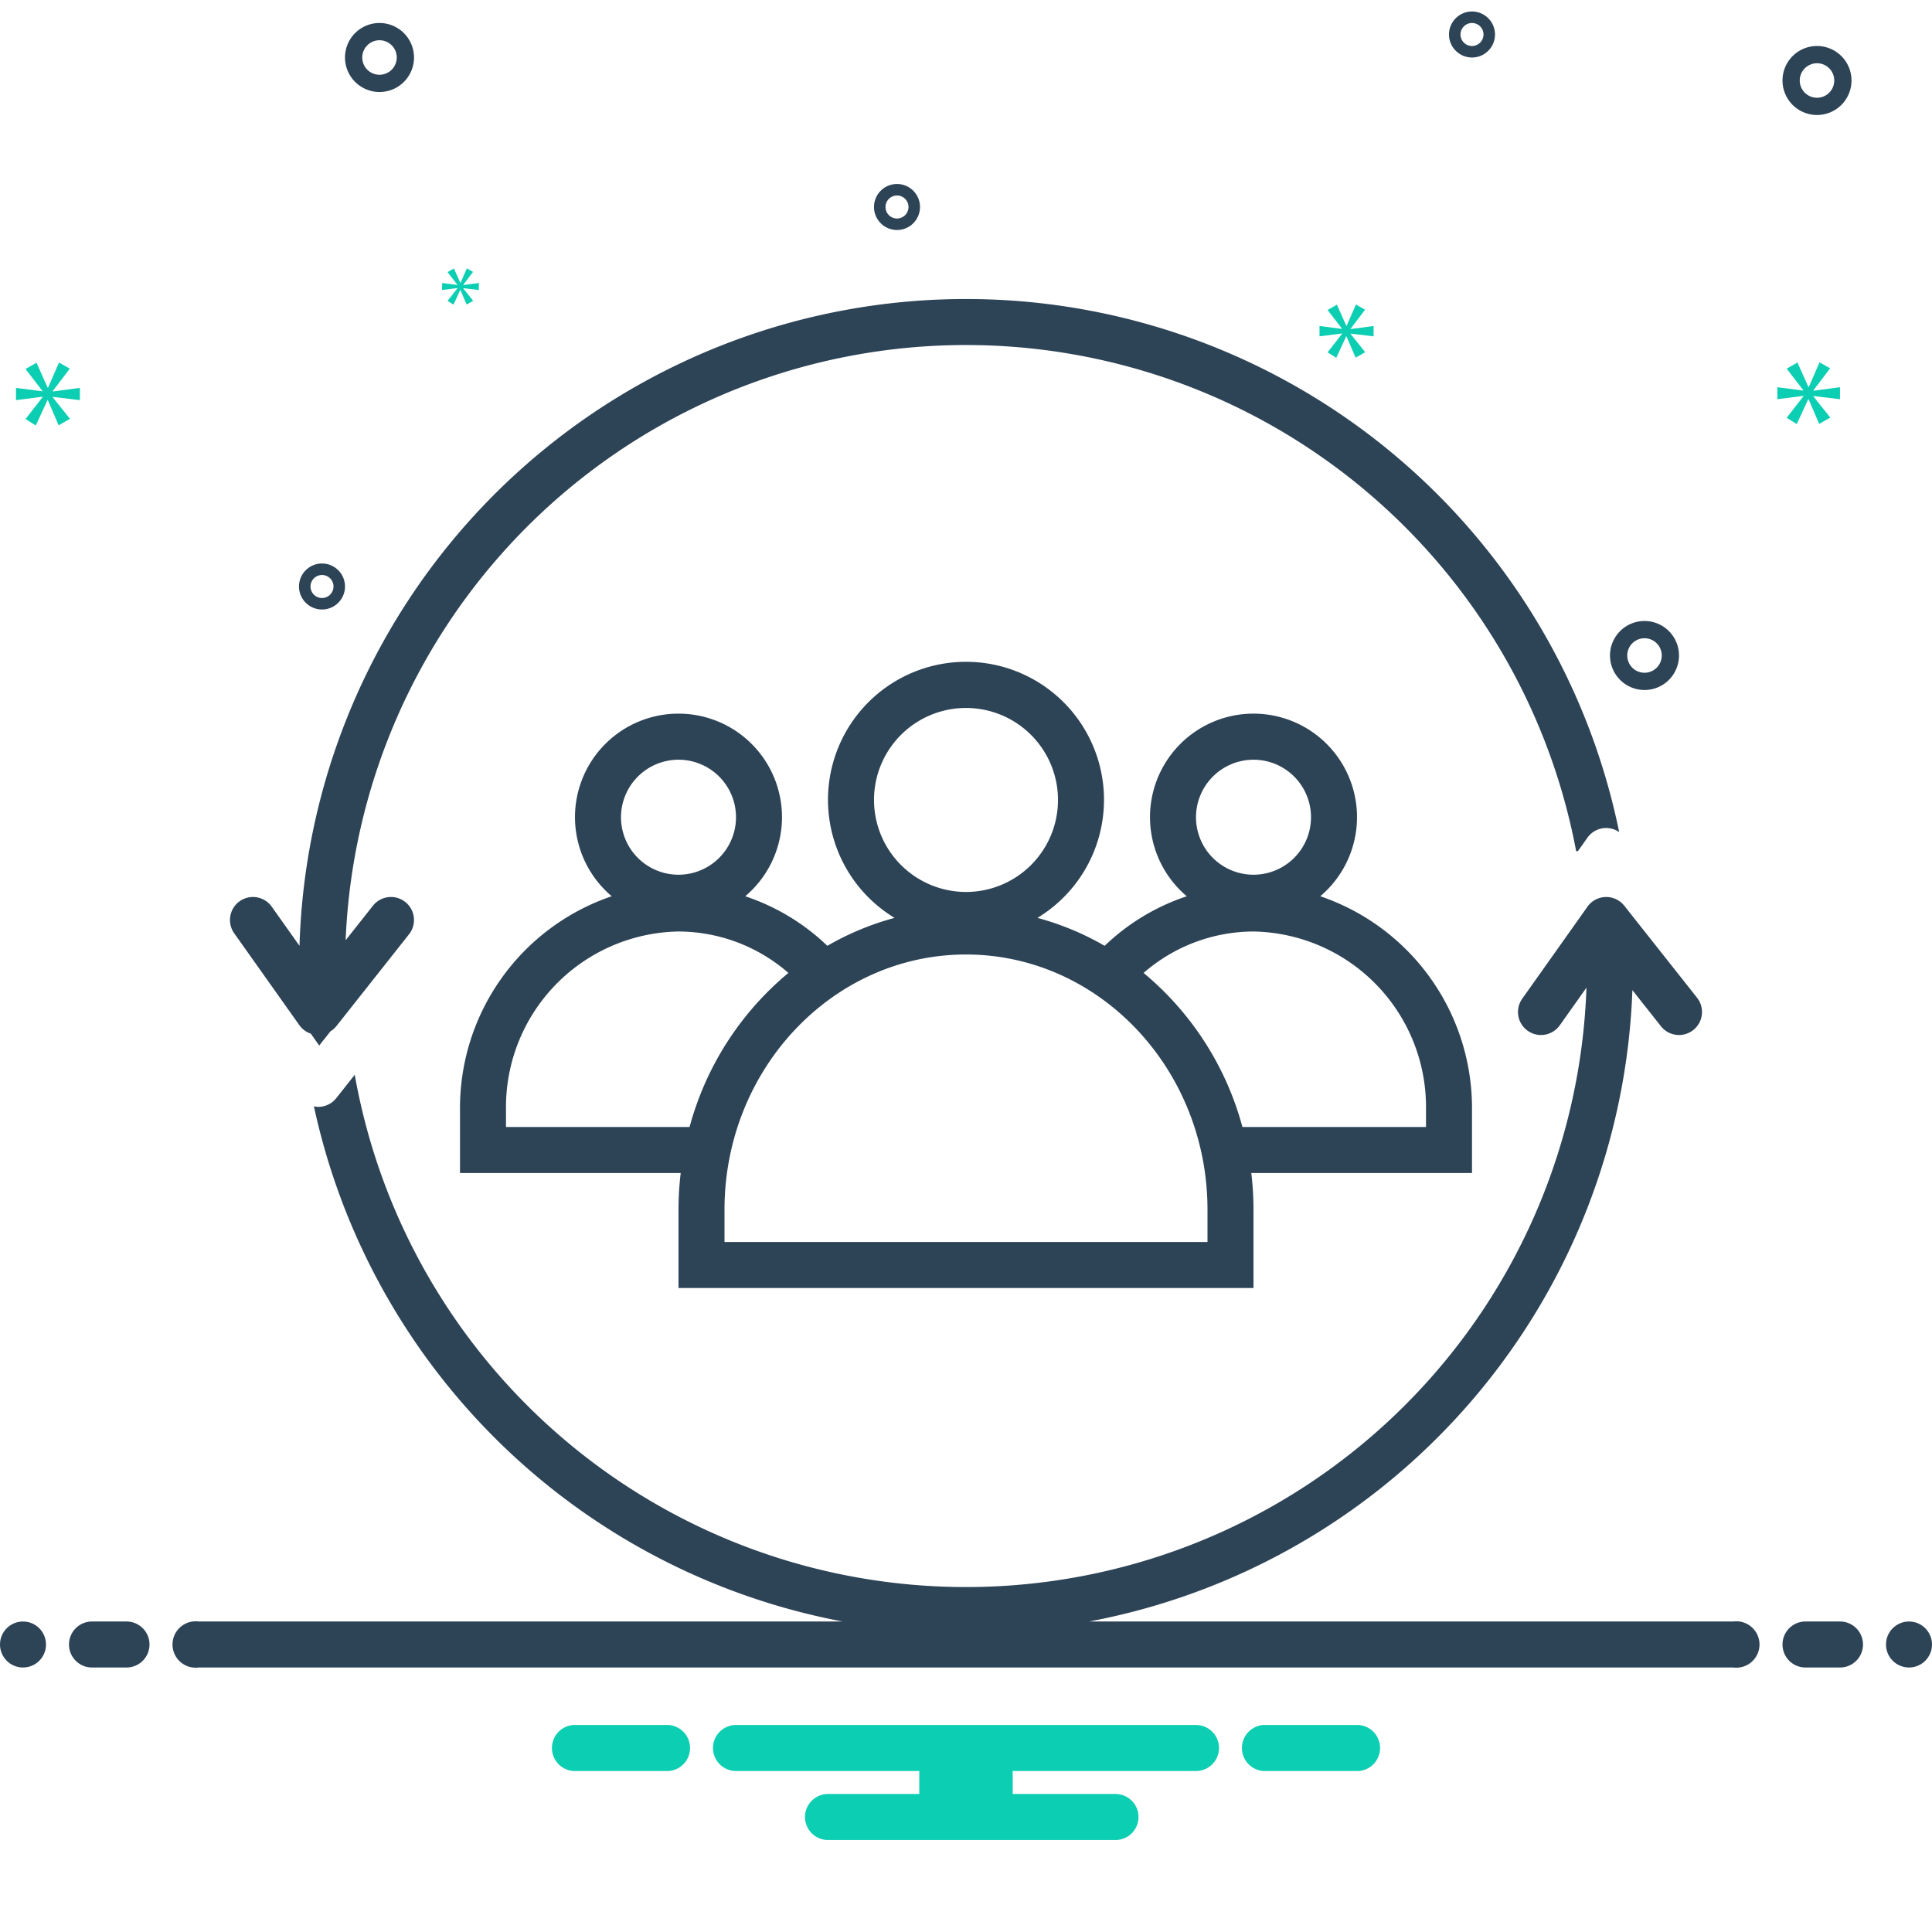 <svg xmlns="http://www.w3.org/2000/svg" viewBox="0 0 168 168" id="join">
  <path fill="#2d4356" d="M128,96.492a19.45,19.45,0,0,0-13.195-18.558,9,9,0,1,0-11.606.002,18.898,18.898,0,0,0-7.142,4.31A24.181,24.181,0,0,0,90.21,79.816a12,12,0,1,0-12.421,0,24.175,24.175,0,0,0-5.846,2.43,18.898,18.898,0,0,0-7.142-4.31,9,9,0,1,0-11.606-.002,19.45,19.45,0,0,0-13.195,18.558V102H59.192a27.676,27.676,0,0,0-.192,3.198V112h50v-6.802A27.676,27.676,0,0,0,108.808,102h19.192Zm-19-30.43a5,5,0,1,1-5,5A5.006,5.006,0,0,1,109,66.062Zm-33,3.5a8,8,0,1,1,8,8A8.009,8.009,0,0,1,76,69.562Zm-17-3.5a5,5,0,1,1-5,5A5.006,5.006,0,0,1,59,66.062ZM44,98V96.492A15.27,15.27,0,0,1,59,81a14.593,14.593,0,0,1,9.557,3.603A26.305,26.305,0,0,0,59.963,98Zm61,10h-42v-2.802C63,92.958,72.42,83,84,83c11.579,0,21,9.958,21,22.198Zm19-10H108.037a26.307,26.307,0,0,0-8.594-13.397A14.593,14.593,0,0,1,109,81a15.269,15.269,0,0,1,15,15.492Z"></path>
  <path fill="#2d4356" d="M26.04 89.157a1.989 1.989 0 0 0 .985.724l.733 1.034.98-1.238a1.983 1.983 0 0 0 .501-.436l6.328-8a2 2 0 0 0-3.137-2.482l-2.375 3.002a53.989 53.989 0 0 1 107.002-7.747h.151l.83-1.171a2 2 0 0 1 1.579-.842 1.972 1.972 0 0 1 1.182.361 57.979 57.979 0 0 0-114.756 9.884l-2.413-3.403a2 2 0 1 0-3.263 2.314zM158 10a3 3 0 1 0-3-3A3.003 3.003 0 0 0 158 10zm0-4.5A1.5 1.5 0 1 1 156.5 7 1.501 1.501 0 0 1 158 5.5zM143 60a3 3 0 1 0-3-3A3.003 3.003 0 0 0 143 60zm0-4.5a1.5 1.5 0 1 1-1.5 1.5A1.501 1.501 0 0 1 143 55.5zM33 8a3 3 0 1 0-3-3A3.003 3.003 0 0 0 33 8zm0-4.5A1.5 1.5 0 1 1 31.5 5 1.501 1.501 0 0 1 33 3.5zM128 5a2 2 0 1 0-2-2A2.002 2.002 0 0 0 128 5zm0-3a1 1 0 1 1-1 1A1.001 1.001 0 0 1 128 2zM78 20a2 2 0 1 0-2-2A2.002 2.002 0 0 0 78 20zm0-3a1 1 0 1 1-1 1A1.001 1.001 0 0 1 78 17zM28 53a2 2 0 1 0-2-2A2.002 2.002 0 0 0 28 53zm0-3a1 1 0 1 1-1 1A1.001 1.001 0 0 1 28 50z"></path>
  <circle cx="2" cy="143" r="2" fill="#2d4356"></circle>
  <path fill="#2d4356" d="M11 141H8a2 2 0 0 0 0 4h3a2 2 0 0 0 0-4zM160 141h-3a2 2 0 0 0 0 4h3a2 2 0 0 0 0-4z"></path>
  <circle cx="166" cy="143" r="2" fill="#2d4356"></circle>
  <path fill="#2d4356" d="M150.721,141H94.707a58.002,58.002,0,0,0,47.24-54.9l2.485,3.141a2,2,0,0,0,3.137-2.482l-6.328-8a2.001,2.001,0,0,0-3.2.084l-5.672,8a2,2,0,0,0,3.264,2.314l2.32-3.273A53.985,53.985,0,0,1,30.847,93.46l-1.607,2.031a2.001,2.001,0,0,1-1.568.759c-.018,0-.035,0-.053-.001a1.969,1.969,0,0,1-.322-.046A58.056,58.056,0,0,0,73.271,141H17.279a2.017,2.017,0,1,0,0,4H150.721a2.017,2.017,0,1,0,0-4Z"></path>
  <polygon fill="#0bceb2" points="4.583 34.011 6.07 32.056 5.131 31.524 4.177 33.714 4.145 33.714 3.175 31.539 2.22 32.087 3.691 33.996 3.691 34.027 1.391 33.73 1.391 34.794 3.707 34.497 3.707 34.528 2.22 36.436 3.112 37 4.13 34.794 4.16 34.794 5.099 36.984 6.085 36.421 4.583 34.543 4.583 34.512 6.945 34.794 6.945 33.73 4.583 34.042 4.583 34.011"></polygon>
  <polygon fill="#0bceb2" points="40.281 24.769 41.137 23.643 40.597 23.337 40.047 24.598 40.029 24.598 39.471 23.345 38.92 23.661 39.768 24.76 39.768 24.778 38.443 24.607 38.443 25.22 39.777 25.049 39.777 25.067 38.92 26.166 39.434 26.49 40.02 25.22 40.038 25.22 40.578 26.481 41.146 26.157 40.281 25.075 40.281 25.057 41.641 25.22 41.641 24.607 40.281 24.787 40.281 24.769"></polygon>
  <polygon fill="#0bceb2" points="160 34.713 160 33.67 157.683 33.977 157.683 33.946 159.142 32.028 158.221 31.506 157.285 33.654 157.253 33.654 156.302 31.521 155.365 32.059 156.808 33.931 156.808 33.962 154.552 33.67 154.552 34.713 156.823 34.422 156.823 34.453 155.365 36.325 156.24 36.878 157.238 34.713 157.268 34.713 158.189 36.862 159.156 36.31 157.683 34.468 157.683 34.437 160 34.713"></polygon>
  <polygon fill="#0bceb2" points="116.702 29.023 115.444 30.638 116.198 31.115 117.06 29.248 117.085 29.248 117.88 31.101 118.714 30.625 117.443 29.036 117.443 29.009 119.442 29.248 119.442 28.348 117.443 28.612 117.443 28.586 118.701 26.931 117.907 26.481 117.099 28.334 117.073 28.334 116.252 26.494 115.444 26.958 116.689 28.573 116.689 28.599 114.742 28.348 114.742 29.248 116.702 28.996 116.702 29.023"></polygon>
  <path fill="#0bceb2" d="M118.154 150h-8.308a2.006 2.006 0 0 0 0 4h8.308a2.006 2.006 0 0 0 0-4zM58.154 150H49.846a2.006 2.006 0 0 0 0 4h8.308a2.006 2.006 0 0 0 0-4zM104 150H64a2 2 0 0 0 0 4H79.94v2H72a2 2 0 0 0 0 4H97a2 2 0 0 0 0-4H88.06v-2H104a2 2 0 0 0 0-4z"></path>
</svg>
